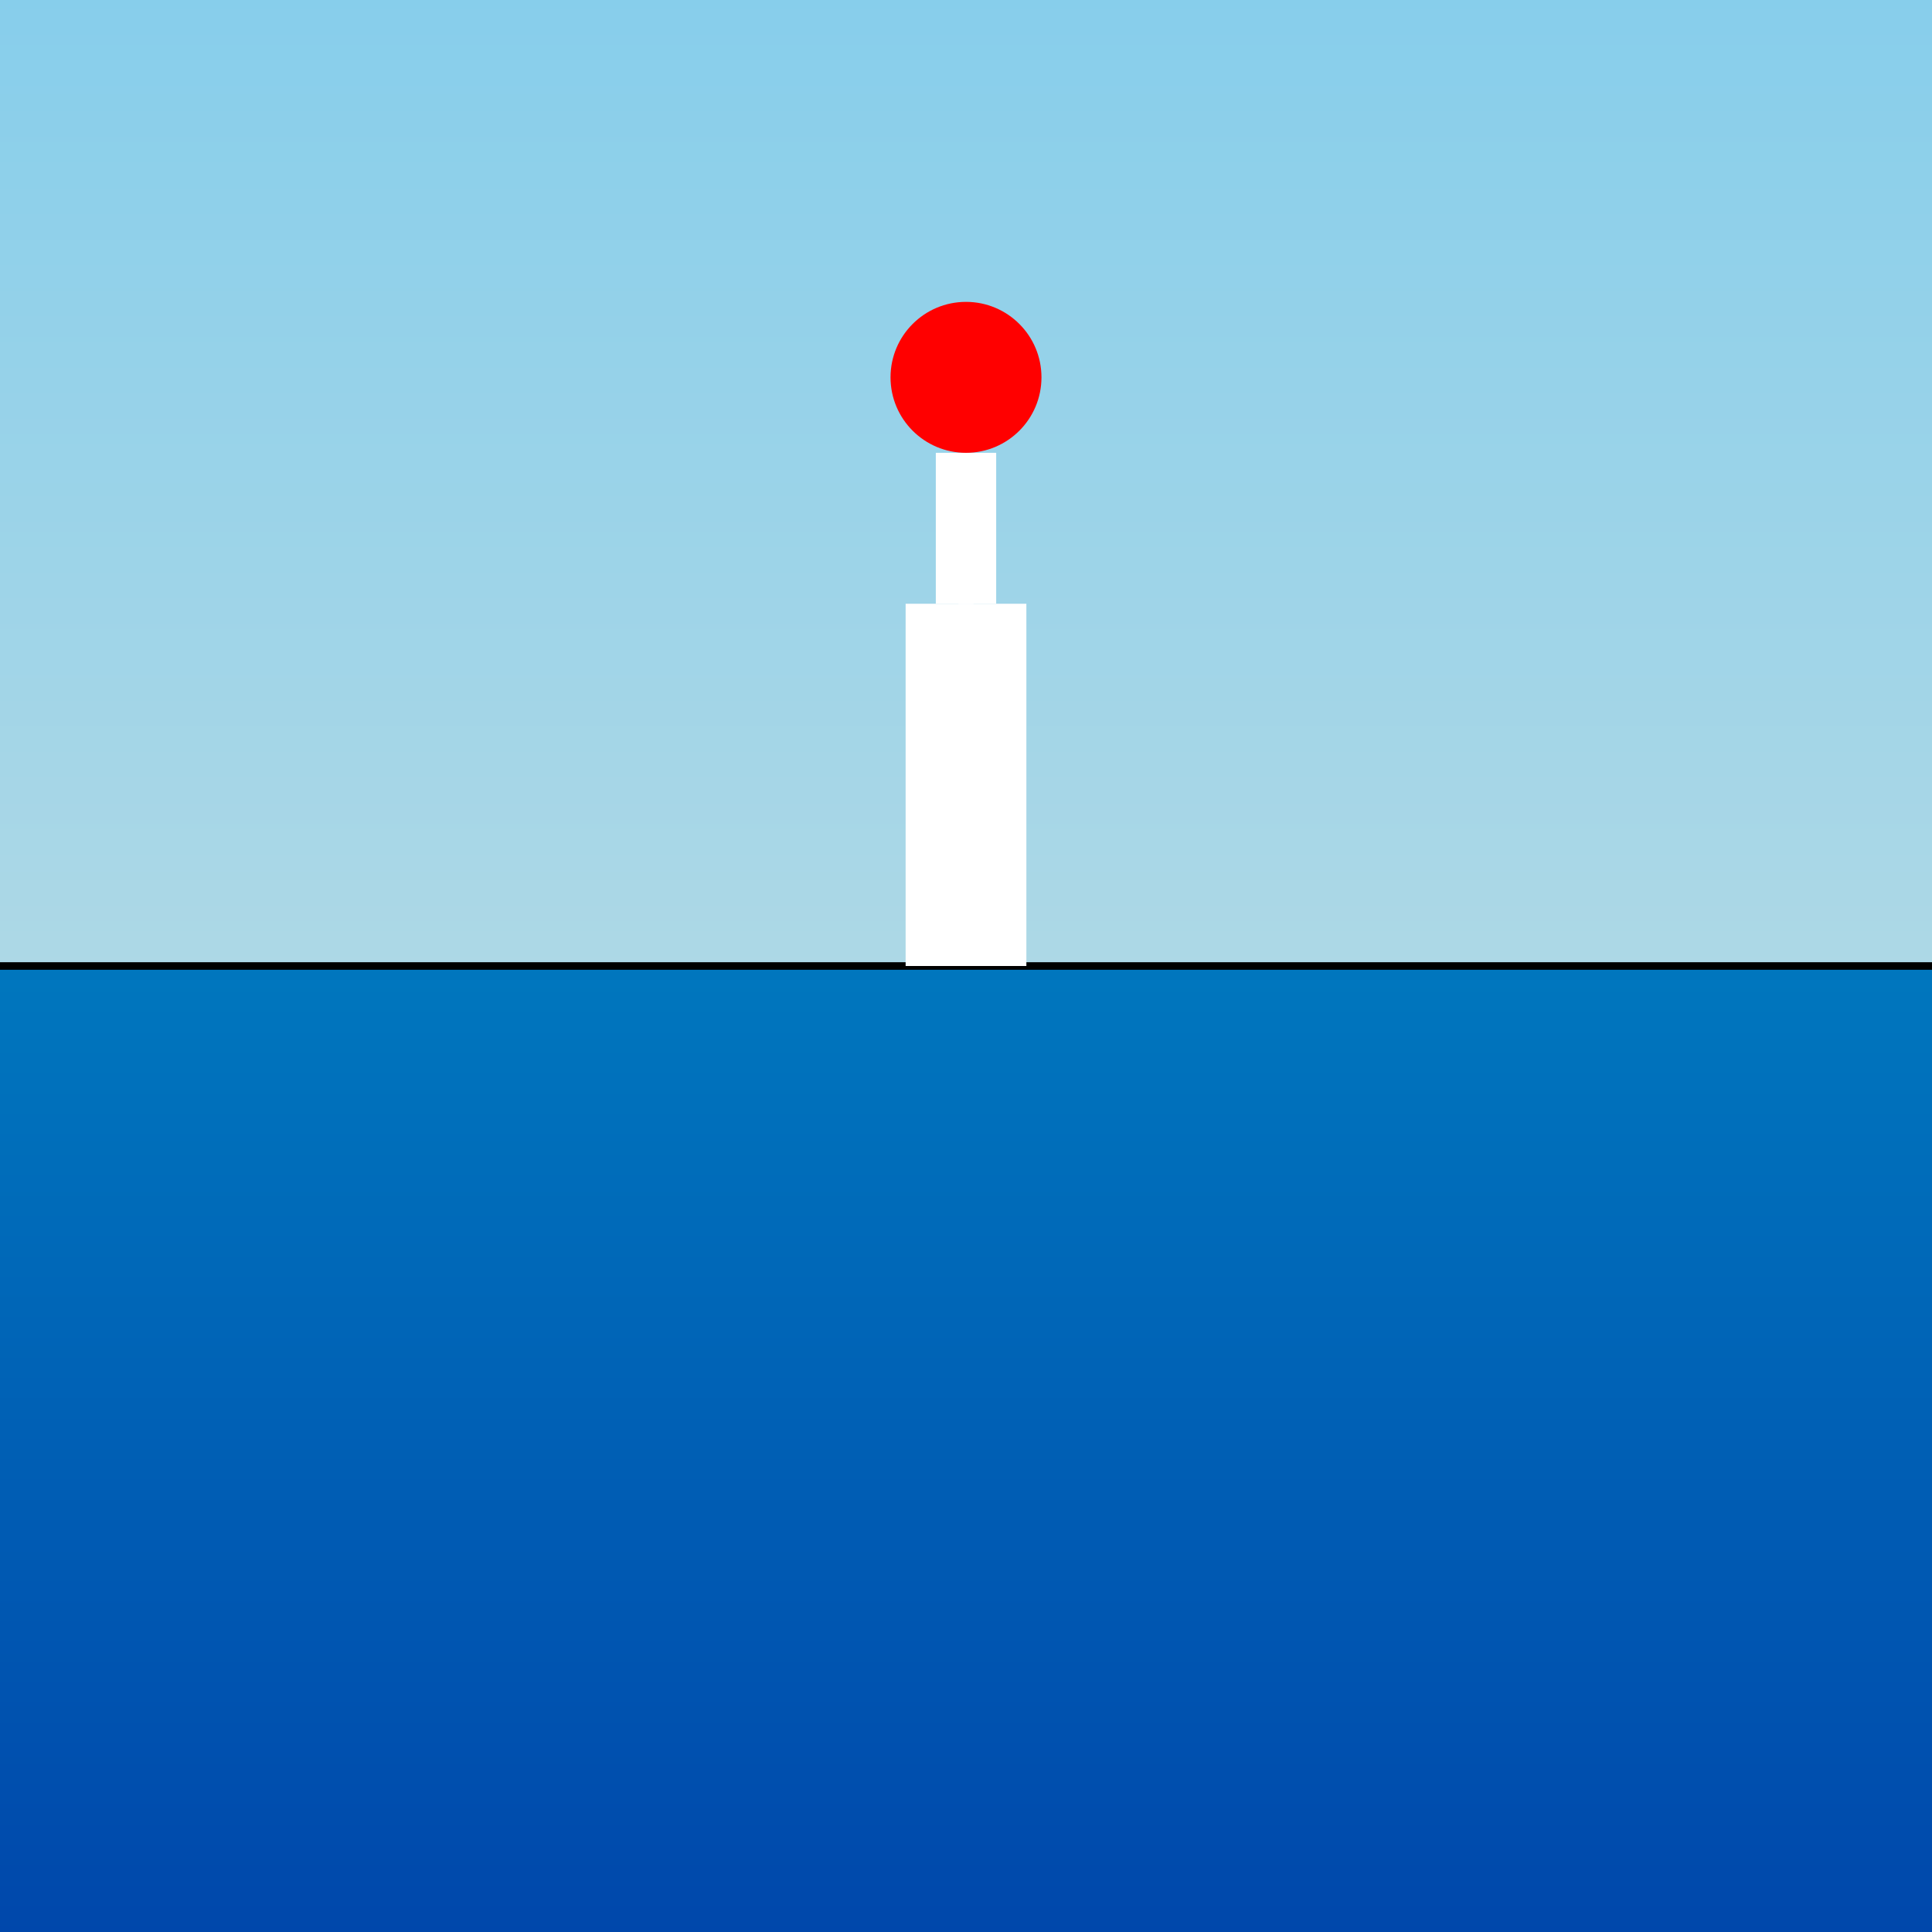 <svg viewBox="0 0 256 256" width="256" height="256">
  <rect x="0" y="0" width="256" height="256" fill="#333333" stroke="none"/>
  <!-- Sky with gradient -->
  <defs>
    <linearGradient id="skyGradient" x1="0" y1="0" x2="0" y2="1">
      <stop offset="0%" stop-color="rgb(135, 206, 235)" />
      <stop offset="100%" stop-color="rgb(173, 216, 230)" />
    </linearGradient>
  </defs>
  <rect x="0" y="0" width="256" height="128" fill="url(#skyGradient)" />

  <!-- Sea with gradient -->
  <defs>
    <linearGradient id="seaGradient" x1="0" y1="0" x2="0" y2="1">
      <stop offset="0%" stop-color="rgb(0, 119, 190)" />
      <stop offset="100%" stop-color="rgb(0, 71, 171)" />
    </linearGradient>
  </defs>
  <rect x="0" y="128" width="256" height="128" fill="url(#seaGradient)" />

  <!-- Horizon Line -->
  <line x1="0" y1="128" x2="256" y2="128" stroke="rgb(0, 0, 0)" stroke-width="1" />

  <!-- Lighthouse -->
  <rect x="120" y="80" width="16" height="48" fill="rgb(255, 255, 255)" />
  <rect x="124" y="60" width="8" height="20" fill="rgb(255, 255, 255)" />
  <circle cx="128" cy="50" r="10" fill="rgb(255, 0, 0)" />
  <line x1="128" y1="128" x2="128" y2="80" stroke="rgb(255, 255, 255)" stroke-width="2" />
</svg>